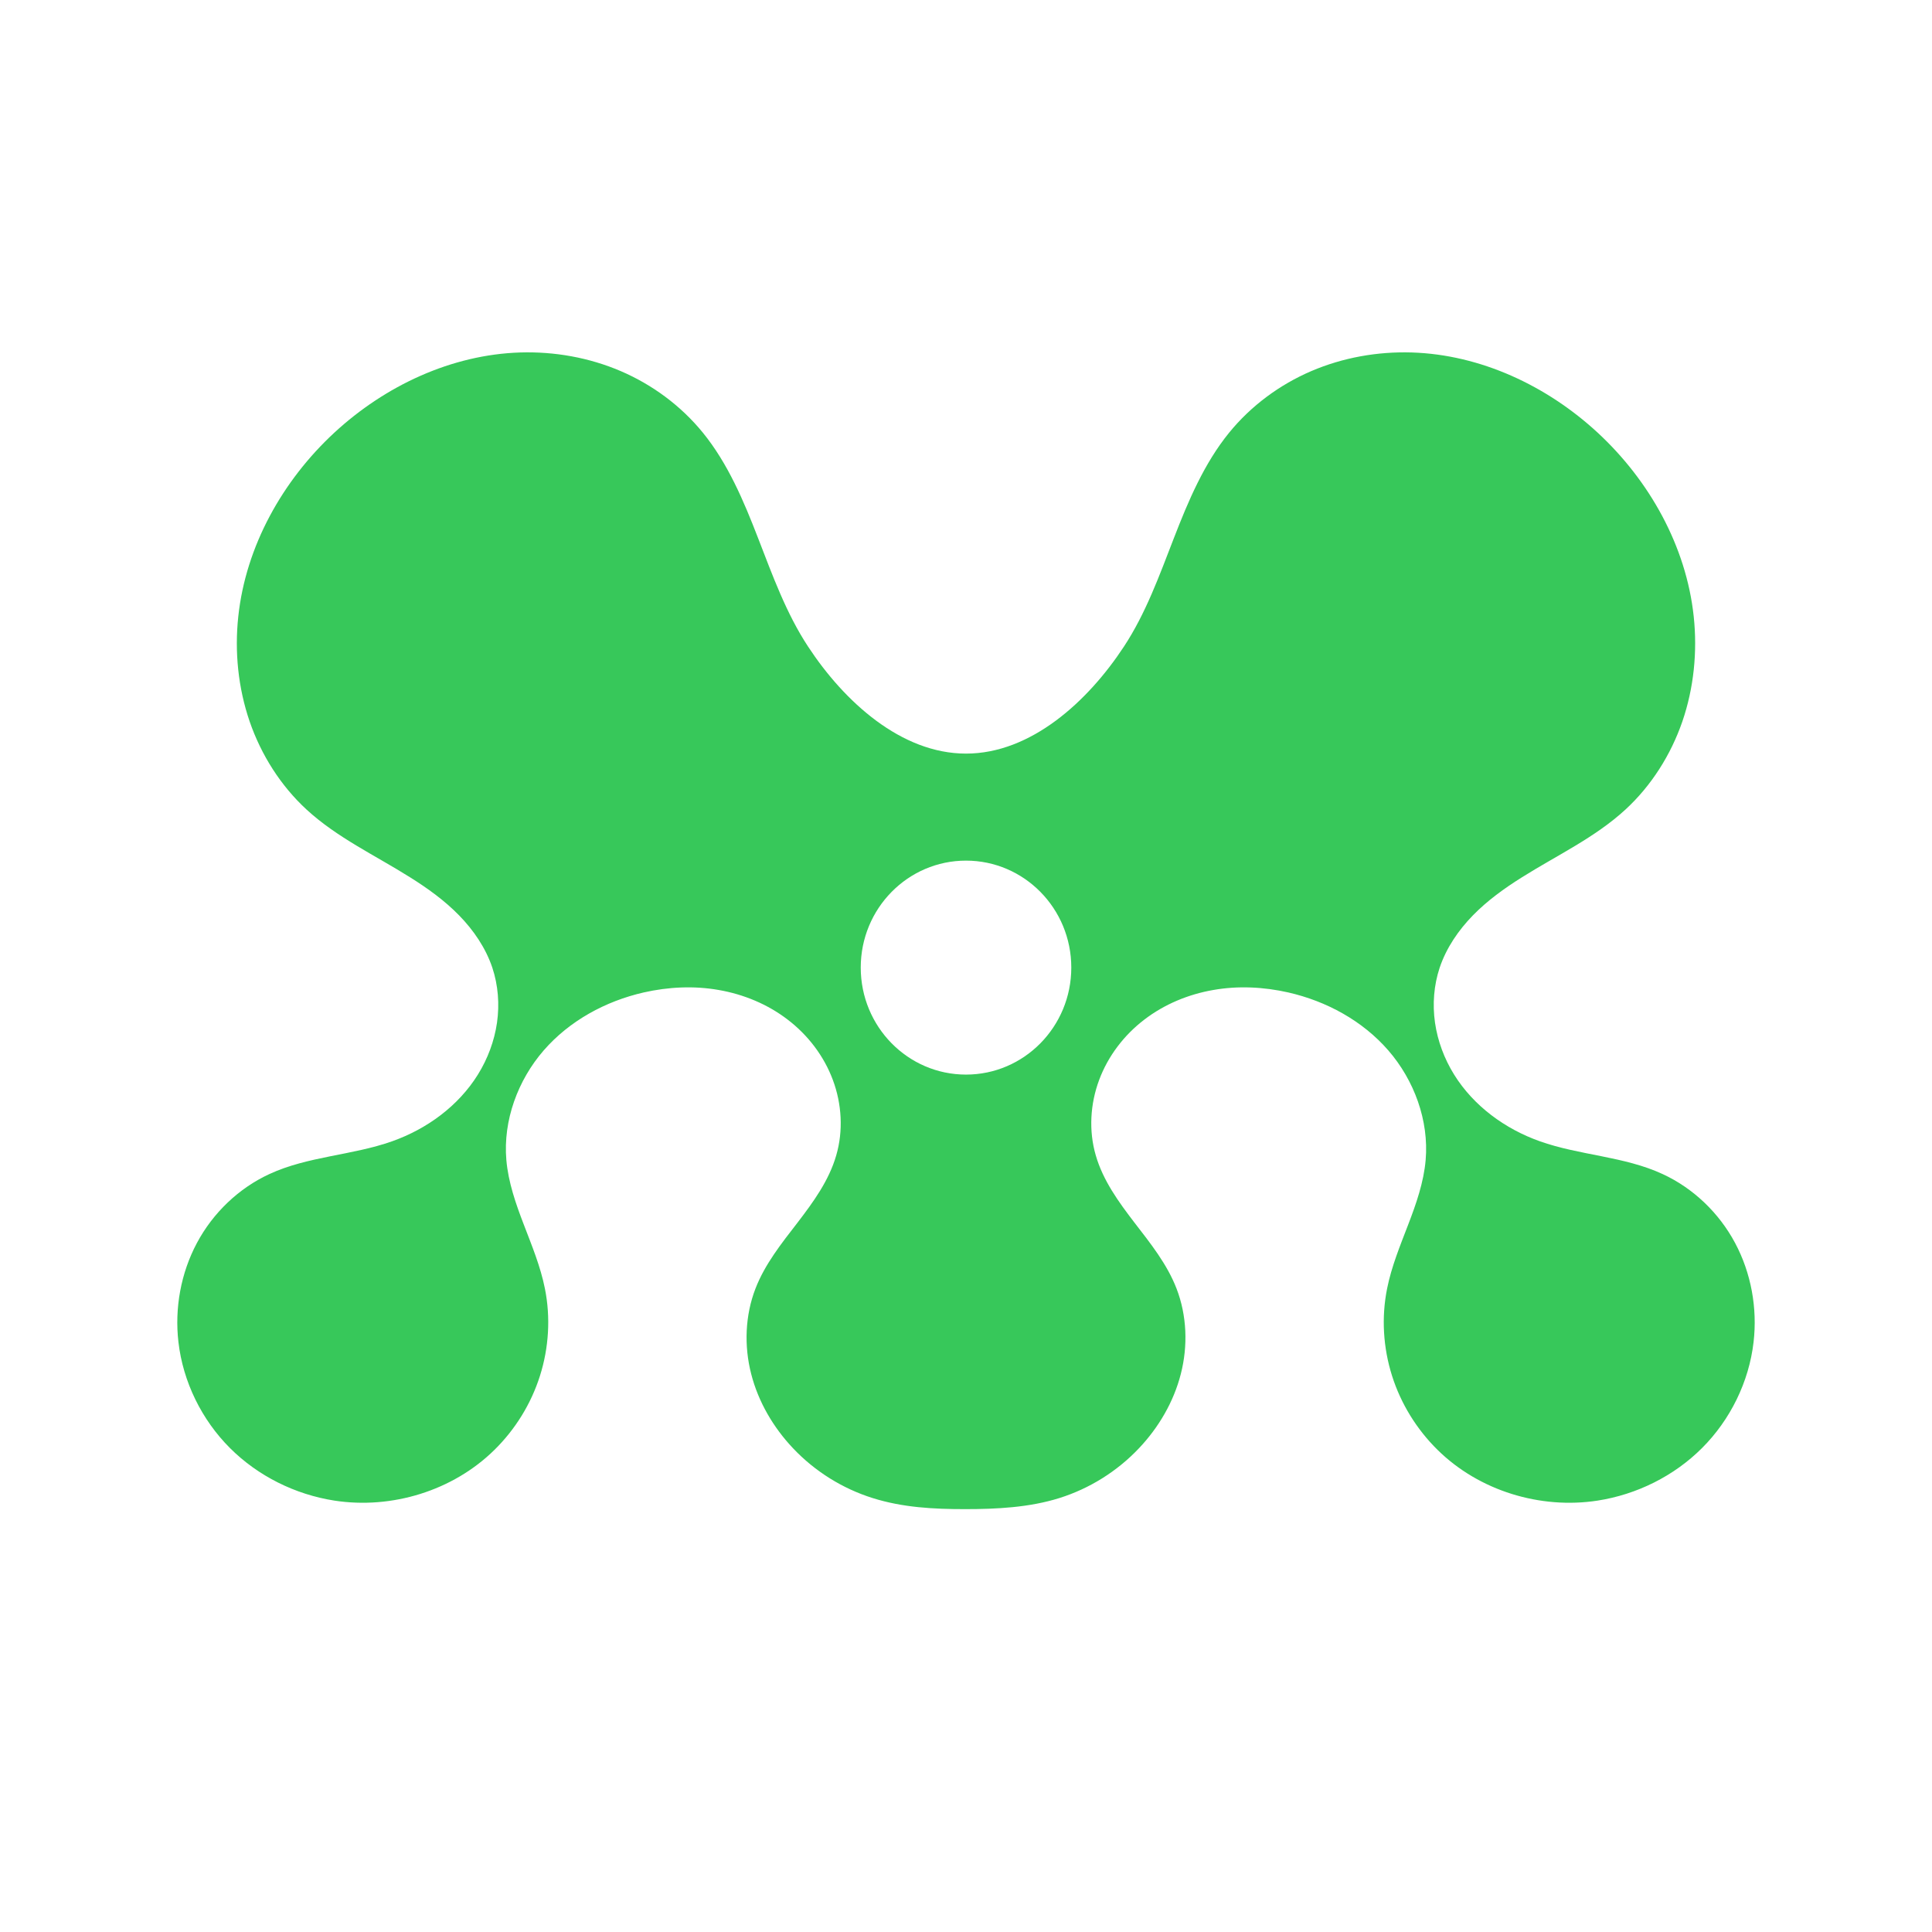 <svg height="48" width="48" xmlns="http://www.w3.org/2000/svg"><path fill="rgb(55, 200, 90)" d="m12.923 8.757c-1.706.054-3.353.825-4.616 1.992-1.282 1.186-2.201 2.817-2.387 4.569-.094.876-.003 1.774.282 2.606.287.832.771 1.596 1.413 2.188.758.698 1.705 1.138 2.574 1.685.436.273.857.576 1.217.945s.659.806.825 1.297c.146.438.182.912.117 1.369-.066.457-.232.899-.475 1.29-.486.782-1.268 1.351-2.128 1.656-.997.354-2.094.371-3.054.816-.76.351-1.4.964-1.798 1.71-.399.746-.558 1.621-.46 2.463.114.991.58 1.933 1.279 2.632.7.7 1.625 1.156 2.595 1.307 1.423.22 2.944-.242 3.977-1.26.517-.508.911-1.144 1.131-1.84.221-.697.267-1.451.123-2.167-.109-.548-.324-1.067-.523-1.587-.2-.52-.387-1.054-.435-1.609-.084-.982.286-1.982.927-2.721.642-.739 1.539-1.225 2.486-1.441.61-.138 1.247-.17 1.864-.061.617.107 1.214.353 1.714.737.5.382.9.902 1.121 1.498.222.594.262 1.263.084 1.873-.18.626-.57 1.161-.964 1.675-.396.513-.809 1.029-1.043 1.636-.258.668-.285 1.422-.107 2.117.177.696.552 1.334 1.042 1.851.542.573 1.23 1.002 1.977 1.236.747.235 1.511.275 2.294.275.782 0 1.596-.04 2.344-.275.747-.234 1.435-.663 1.977-1.236.49-.517.865-1.155 1.042-1.851.178-.695.151-1.449-.107-2.117-.234-.607-.647-1.123-1.043-1.636-.394-.514-.784-1.049-.964-1.675-.178-.61-.138-1.279.084-1.873.221-.595.621-1.116 1.121-1.498.5-.384 1.097-.63 1.714-.737.617-.109 1.254-.077 1.864.061.947.216 1.844.702 2.486 1.441.641.739 1.011 1.739.927 2.721-.048.555-.235 1.089-.435 1.609-.199.52-.414 1.039-.523 1.587-.144.716-.098 1.47.123 2.167.22.696.614 1.331 1.131 1.84 1.033 1.018 2.554 1.48 3.977 1.26.97-.151 1.895-.607 2.595-1.307.699-.699 1.165-1.641 1.279-2.632.098-.842-.061-1.717-.46-2.463-.398-.746-1.038-1.359-1.798-1.71-.96-.445-2.059-.462-3.054-.816-.86-.305-1.642-.874-2.128-1.656-.243-.391-.409-.833-.475-1.29-.065-.457-.029-.931.117-1.369.166-.491.465-.928.825-1.297s.781-.672 1.217-.945c.869-.547 1.816-.987 2.574-1.685.642-.592 1.126-1.356 1.413-2.188.285-.832.375-1.73.282-2.606-.186-1.752-1.105-3.383-2.387-4.569-1.263-1.167-2.91-1.938-4.616-1.992-.853-.026-1.711.126-2.497.462-.787.338-1.497.861-2.042 1.53-.623.766-1.015 1.696-1.374 2.622-.359.925-.697 1.868-1.241 2.694-.896 1.364-2.31 2.658-3.923 2.658s-3.028-1.294-3.923-2.658c-.544-.826-.883-1.769-1.242-2.694-.358-.926-.75-1.856-1.373-2.622-.545-.669-1.255-1.192-2.042-1.53-.786-.336-1.644-.488-2.497-.462zm11.077 12.625c1.444 0 2.616 1.189 2.616 2.657 0 1.469-1.172 2.659-2.616 2.659s-2.615-1.19-2.615-2.659c0-1.468 1.171-2.657 2.615-2.657z"/></svg>
